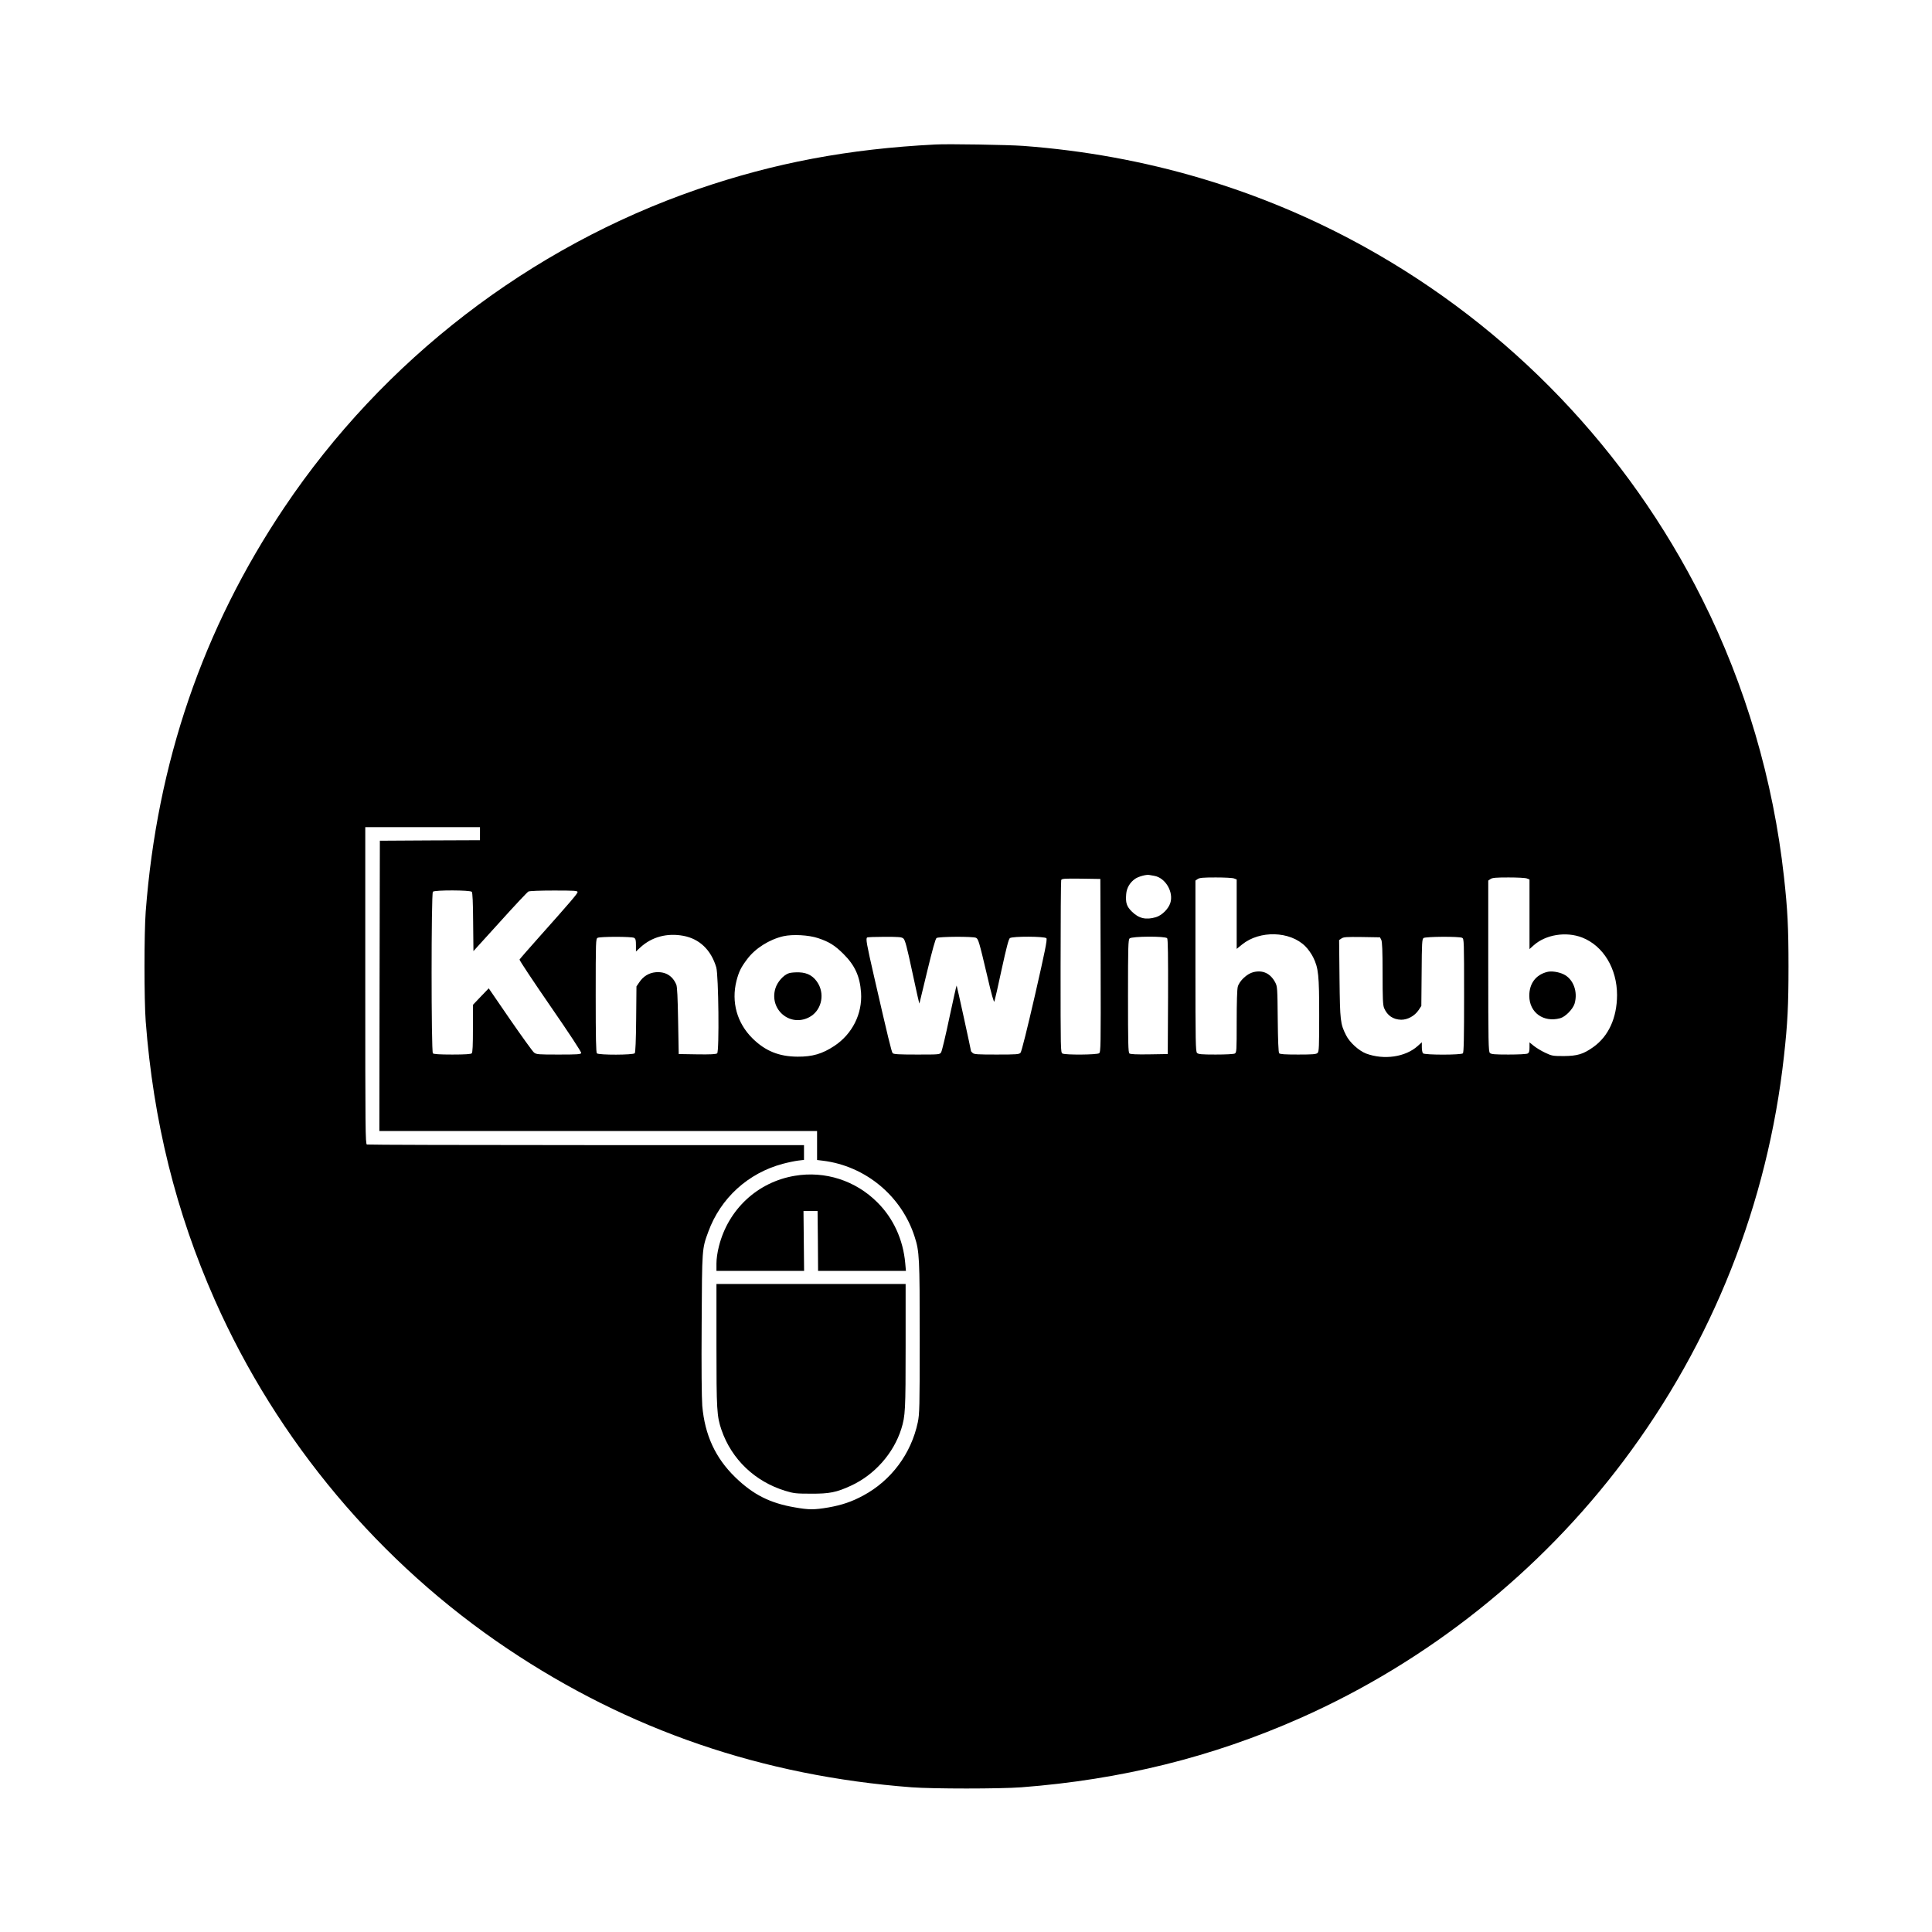 <?xml version="1.0" standalone="no"?>
<!DOCTYPE svg PUBLIC "-//W3C//DTD SVG 20010904//EN"
 "http://www.w3.org/TR/2001/REC-SVG-20010904/DTD/svg10.dtd">
<svg version="1.0" xmlns="http://www.w3.org/2000/svg"
 width="1920pt" height="1920pt" viewBox="0 0 1920 1920"
 preserveAspectRatio="xMidYMid meet">

<g transform="translate(0,1920) scale(0.1,-0.1)"
fill="#000000" stroke="none">
<path d="M9295 17764 c-865 -44 -1600 -183 -2360 -444 -1669 -575 -3127 -1698
-4111 -3165 -808 -1204 -1263 -2534 -1376 -4015 -16 -213 -16 -877 0 -1090 76
-993 300 -1896 687 -2770 621 -1402 1639 -2614 2910 -3466 1204 -808 2534
-1263 4015 -1376 213 -16 877 -16 1090 0 993 76 1896 300 2770 687 1266 561
2382 1449 3214 2556 886 1178 1433 2559 1595 4024 36 324 45 504 45 890 0 386
-9 566 -45 890 -106 961 -383 1904 -811 2758 -741 1482 -1912 2704 -3360 3505
-1035 573 -2182 912 -3388 1002 -148 11 -748 21 -875 14z m-4525 -6849 l0 -65
-497 -2 -498 -3 -3 -1442 -2 -1443 2175 0 2175 0 0 -144 0 -144 58 -7 c423
-52 783 -351 912 -757 47 -146 50 -206 50 -1003 0 -699 -2 -756 -19 -840 -66
-312 -264 -578 -543 -728 -113 -61 -211 -94 -346 -118 -143 -24 -192 -24 -334
1 -246 42 -414 127 -591 299 -198 192 -303 421 -328 711 -6 79 -9 381 -6 815
4 754 3 743 66 914 122 334 395 583 740 675 52 14 120 28 152 32 l59 7 0 73 0
74 -2164 0 c-1190 0 -2171 3 -2180 6 -15 6 -16 154 -16 1580 l0 1574 570 0
570 0 0 -65z m6701 -419 c111 -19 195 -162 159 -271 -20 -60 -84 -122 -143
-140 -99 -29 -169 -13 -239 56 -52 52 -63 86 -56 174 5 62 38 117 91 153 34
22 108 42 137 37 8 -2 31 -6 51 -9z m793 -26 l26 -10 0 -345 0 -345 54 44
c175 142 476 134 628 -18 26 -25 61 -75 78 -109 53 -108 60 -178 60 -577 0
-313 -2 -361 -16 -374 -13 -13 -45 -16 -193 -16 -132 0 -181 3 -189 13 -7 8
-12 130 -14 337 -3 315 -4 326 -25 367 -48 90 -123 125 -217 102 -62 -15 -139
-86 -155 -145 -7 -24 -11 -158 -11 -346 0 -294 -1 -308 -19 -318 -11 -6 -92
-10 -190 -10 -141 0 -172 3 -185 16 -14 14 -16 106 -16 864 l0 849 22 15 c18
13 54 16 180 16 86 0 168 -4 182 -10z m2910 0 l26 -10 0 -346 0 -346 41 37
c119 107 322 140 482 78 210 -82 347 -308 347 -572 -1 -226 -84 -408 -235
-516 -100 -71 -158 -89 -295 -90 -110 0 -118 2 -184 33 -39 18 -89 49 -113 68
l-43 35 0 -50 c0 -39 -4 -53 -19 -61 -11 -6 -92 -10 -190 -10 -141 0 -172 3
-185 16 -14 14 -16 106 -16 864 l0 849 22 15 c18 13 54 16 180 16 86 0 168 -4
182 -10z m-4236 -865 c2 -800 1 -861 -15 -872 -21 -16 -335 -18 -364 -3 -19
10 -19 31 -19 860 0 466 3 856 6 864 6 14 30 16 198 14 l191 -3 3 -860z
m-6249 732 c7 -9 12 -109 13 -301 l3 -288 264 291 c145 161 272 296 282 301
10 6 122 10 253 10 203 0 236 -2 236 -15 0 -15 -68 -95 -389 -455 -101 -113
-185 -210 -188 -216 -2 -7 136 -215 307 -463 188 -272 310 -458 306 -466 -4
-13 -42 -15 -224 -15 -205 0 -221 1 -245 20 -14 11 -121 160 -238 329 l-212
309 -78 -81 -78 -82 -1 -235 c0 -170 -3 -239 -12 -248 -8 -8 -66 -12 -193 -12
-127 0 -185 4 -193 12 -17 17 -17 1589 0 1606 18 18 372 17 387 -1z m2102
-437 c160 -30 275 -139 327 -313 23 -76 31 -837 9 -855 -11 -9 -66 -12 -198
-10 l-184 3 -6 330 c-4 230 -9 339 -18 360 -37 88 -108 131 -205 123 -67 -6
-124 -41 -163 -100 l-28 -41 -3 -326 c-2 -212 -7 -330 -14 -338 -14 -18 -358
-19 -376 -1 -9 9 -12 150 -12 575 0 546 1 563 19 573 11 6 89 10 181 10 92 0
170 -4 181 -10 16 -9 19 -22 19 -74 l0 -62 44 41 c113 104 264 145 427 115z
m1339 -23 c111 -37 166 -72 251 -156 115 -114 165 -224 176 -386 14 -210 -87
-411 -265 -529 -120 -79 -217 -108 -366 -107 -184 1 -320 56 -447 181 -155
153 -213 362 -160 573 24 91 44 133 107 216 80 107 220 195 359 227 93 21 252
12 345 -19z m848 -4 c17 -15 34 -79 89 -336 37 -176 69 -315 70 -310 1 4 37
150 78 323 52 215 81 319 92 328 21 15 365 17 393 2 23 -13 30 -35 112 -383
41 -179 65 -262 70 -250 4 10 37 153 72 318 48 220 70 303 82 312 27 20 347
18 363 -1 10 -12 -14 -131 -114 -568 -75 -326 -133 -560 -143 -570 -13 -16
-38 -18 -238 -18 -189 0 -225 2 -238 16 -9 8 -16 16 -16 17 0 10 -140 651
-143 653 -2 2 -34 -141 -72 -319 -37 -177 -74 -332 -82 -344 -13 -23 -16 -23
-242 -23 -180 0 -231 3 -240 14 -11 13 -45 152 -185 763 -74 323 -83 373 -69
386 3 4 82 7 174 7 144 0 170 -2 187 -17z m2621 3 c8 -9 10 -170 9 -582 l-3
-569 -184 -3 c-127 -2 -188 1 -197 9 -12 9 -14 107 -14 570 0 494 2 559 16
573 21 22 355 24 373 2z m2128 -16 c9 -19 13 -105 13 -333 0 -255 3 -314 15
-345 32 -75 90 -114 170 -116 65 0 134 38 173 96 l27 41 3 331 c2 295 4 332
19 344 21 15 355 17 384 2 18 -10 19 -27 19 -573 0 -425 -3 -566 -12 -575 -17
-17 -379 -17 -396 0 -7 7 -12 34 -12 61 l0 49 -41 -37 c-122 -110 -335 -141
-513 -75 -72 28 -163 110 -199 182 -57 114 -60 140 -65 559 l-4 387 24 16 c20
14 50 16 203 14 l179 -3 13 -25z"/>
<path d="M7898 7515 c-369 -62 -660 -332 -753 -699 -16 -61 -25 -127 -25 -172
l0 -74 436 0 435 0 -3 298 -3 297 70 0 70 0 3 -297 2 -298 437 0 436 0 -7 78
c-21 232 -117 444 -276 602 -217 218 -521 316 -822 265z"/>
<path d="M7120 5833 c0 -649 4 -707 50 -843 101 -293 333 -514 635 -606 82
-25 105 -28 255 -28 184 -1 253 13 396 79 235 108 424 321 501 565 40 129 43
184 43 823 l0 617 -940 0 -940 0 0 -607z"/>
<path d="M15375 9541 c-113 -29 -178 -116 -177 -239 1 -165 141 -266 307 -221
52 14 126 90 143 145 35 119 -13 246 -110 292 -50 24 -121 34 -163 23z"/>
<path d="M7842 9529 c-54 -16 -118 -88 -137 -154 -61 -208 145 -383 335 -285
117 60 159 213 93 332 -43 75 -104 112 -192 115 -36 1 -81 -2 -99 -8z"/>
</g>
</svg>
